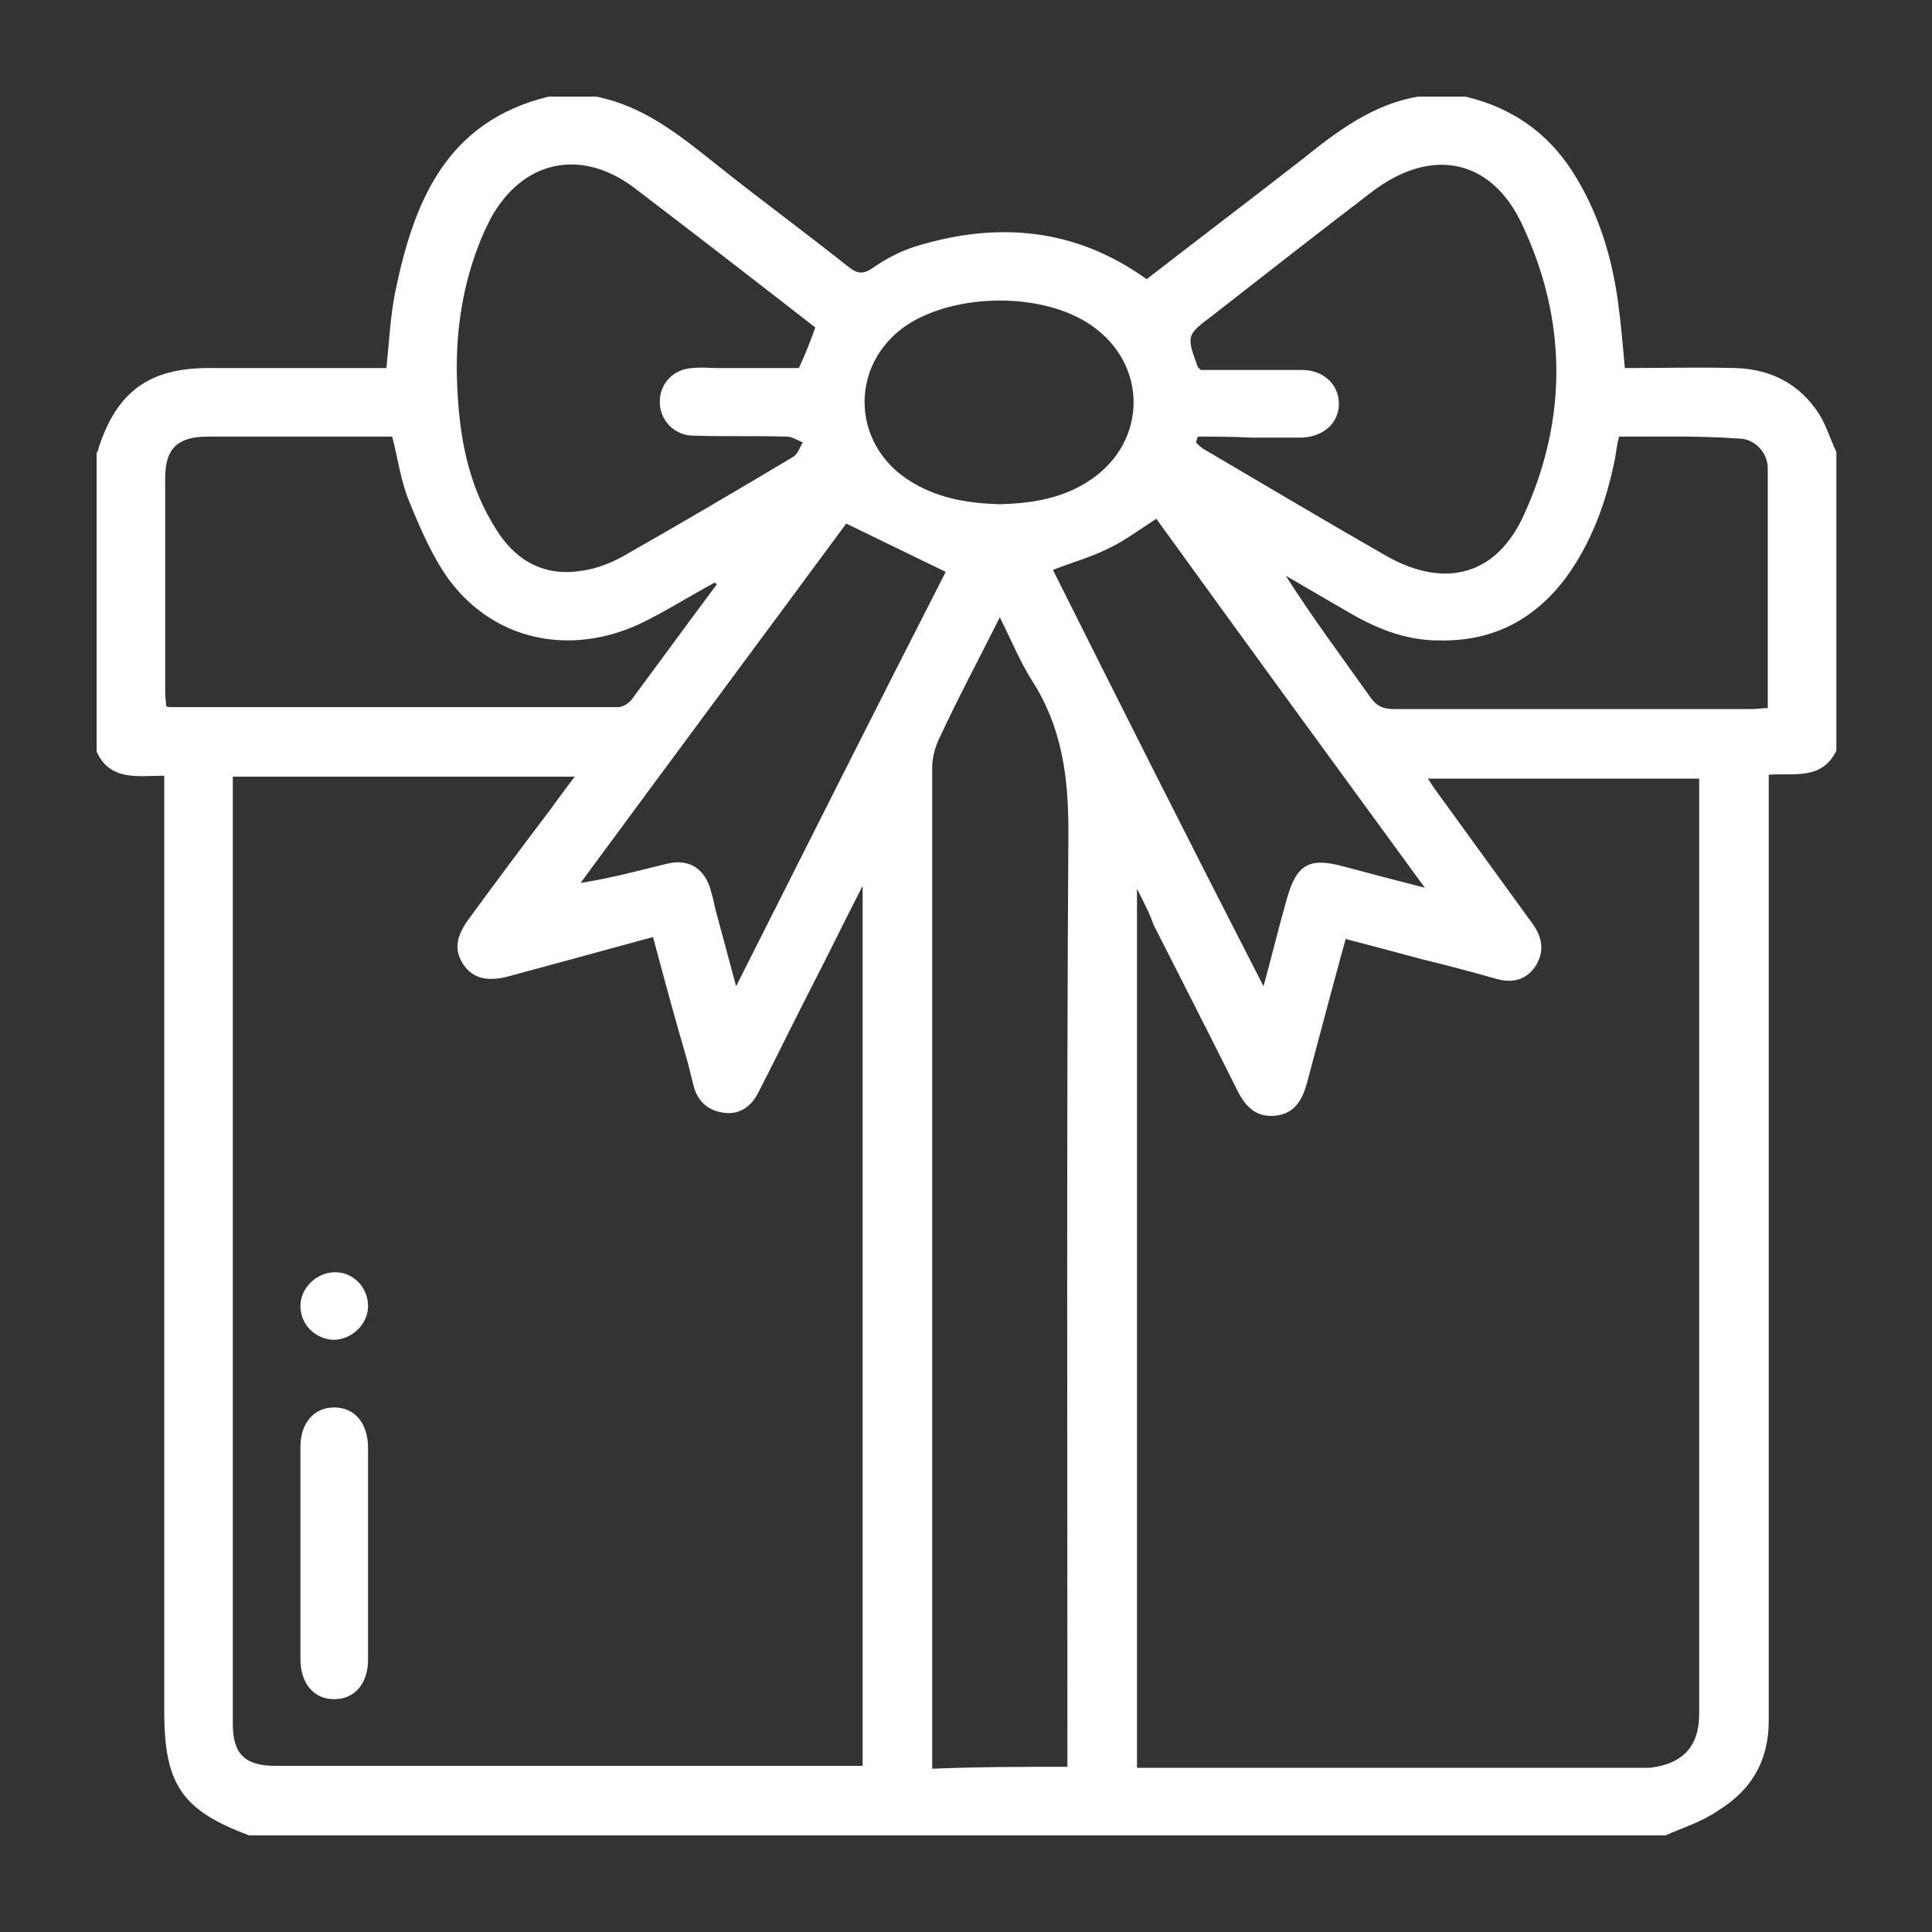 <?xml version="1.0" encoding="utf-8"?>
<!-- Generator: Adobe Illustrator 24.0.2, SVG Export Plug-In . SVG Version: 6.00 Build 0)  -->
<svg version="1.1" id="Capa_1" xmlns="http://www.w3.org/2000/svg" xmlns:xlink="http://www.w3.org/1999/xlink" x="0px" y="0px"
	 viewBox="0 0 200 200" style="enable-background:new 0 0 200 200;" xml:space="preserve">
<rect x="0" y="0" width="200" height="200" fill="#333333" stroke="none"/>
<style type="text/css">
	.st0{fill:#FFFFFF;}
</style>
<g>
	<path class="st0" d="M172.4,190c-48.9,0-97.7,0-146.6,0c-7-2.6-8.8-5.3-8.8-12.9c0-31.5,0-63,0-94.6c0-0.7,0-1.4,0-2.2
		c-2.7,0-5.6,0.6-7-2.5c0-10.3,0-20.6,0-30.9c0.1-0.2,0.2-0.3,0.2-0.5c1.9-5.9,5.3-8.3,11.4-8.3c5.6,0,11.1,0,16.7,0
		c0.6,0,1.2,0,1.7,0c0.3-2.8,0.4-5.3,0.9-7.8C42.8,21,46.1,12.6,56.8,10c1.6,0,3.3,0,4.9,0c5.1,1,8.9,4.2,12.8,7.3
		c4.4,3.5,8.9,6.8,13.3,10.3c1,0.8,1.6,0.8,2.6,0.1c1.3-0.9,2.8-1.7,4.4-2.2c8.5-2.6,16.5-1.9,23.9,3.4c5.3-4.1,10.7-8.2,16.1-12.4
		c3.6-2.9,7.3-5.7,12-6.5c1.6,0,3.3,0,4.9,0c5.1,1.2,9,4.1,11.6,8.6c2.3,3.9,3.6,8.2,4.2,12.7c0.3,2.2,0.5,4.5,0.7,6.8
		c3.9,0,7.6-0.1,11.4,0c3.8,0.1,6.8,1.7,8.8,4.9c0.7,1.2,1.1,2.5,1.7,3.8c0,10.3,0,20.6,0,30.9c-1.5,3.1-4.4,2.3-7,2.5
		c0,0.9,0,1.6,0,2.3c0,31.9,0,63.7,0,95.6c0,4.2-1.8,7.2-5.2,9.3C176.2,188.6,174.2,189.2,172.4,190z M67.6,97
		c-5.1,1.4-9.9,2.7-14.7,4c-2.4,0.7-3.9,0.3-4.9-1.1c-1-1.5-0.9-2.9,0.7-5c2.7-3.7,5.4-7.3,8.2-11c0.8-1.1,1.6-2.2,2.6-3.5
		c-12,0-23.6,0-35.4,0c0,0.5,0,0.9,0,1.3c0,32.3,0,64.6,0,96.8c0,3.1,1.3,4.3,4.4,4.3c19.7,0,39.5,0,59.2,0c0.6,0,1.1,0,1.6,0
		c0-30.4,0-60.5,0-91.1c-1.9,3.7-3.5,7-5.2,10.3c-1.9,3.7-3.7,7.4-5.6,11.1c-0.7,1.4-1.9,2.3-3.5,2.1c-1.7-0.2-2.8-1.2-3.2-2.8
		c-0.2-0.8-0.4-1.6-0.6-2.4C70,105.9,68.8,101.5,67.6,97z M117.7,92c0,30.6,0,60.8,0,91c0.5,0,0.9,0,1.3,0c16.9,0,33.7,0,50.6,0
		c0.4,0,0.8,0,1.2,0c3.4-0.4,5.1-2.2,5.1-5.6c0-31.6,0-63.1,0-94.7c0-0.7,0-1.5,0-2.1c-9.5,0-18.7,0-28.1,0c0.3,0.4,0.4,0.6,0.6,0.9
		c3.4,4.7,6.9,9.5,10.3,14.2c1,1.4,1.2,2.9,0.2,4.4c-1,1.4-2.4,1.7-4.1,1.2c-2.5-0.7-5.1-1.4-7.6-2c-2.6-0.7-5.2-1.4-7.9-2.1
		c-1.4,5.1-2.7,10-4,14.9c-0.5,1.8-1.3,3.2-3.3,3.4c-2,0.2-3.1-1-3.9-2.6c-2.9-5.8-5.8-11.5-8.7-17.2C119,94.5,118.4,93.4,117.7,92z
		 M110.5,182.9c0-0.8,0-1.5,0-2.2c0-31.6-0.1-63.1,0.1-94.7c0-5.7-0.7-10.8-3.8-15.6c-1.2-1.9-2.1-4.1-3.3-6.5
		c-2.2,4.4-4.3,8.3-6.2,12.4c-0.5,1-0.8,2.1-0.8,3.2c0,33.9,0,67.7,0,101.6c0,0.6,0,1.3,0,2C101.2,182.9,105.8,182.9,110.5,182.9z
		 M124,45.2c-0.1,0.2-0.1,0.4-0.2,0.6c0.3,0.3,0.6,0.6,1,0.8c6.3,3.7,12.5,7.4,18.8,11c6.1,3.4,11.4,1.9,14.2-4.4
		c4.5-9.9,4.4-20.1-0.2-29.9c-3.2-6.9-9.4-8.1-15.5-3.5c-5.5,4.2-11,8.5-16.5,12.8c-2.8,2.1-2.8,2.1-1.6,5.4c0,0,0.1,0.1,0.3,0.3
		c3.4,0,6.9,0,10.5,0c2.2,0,3.8,1.5,3.8,3.5c0,2-1.6,3.4-3.8,3.5c-1.8,0-3.5,0-5.3,0C127.7,45.2,125.9,45.2,124,45.2z M84.4,33.9
		c-6.3-4.9-12.5-9.7-18.8-14.5c-5.5-4.1-11.5-2.8-14.8,3.2c-0.4,0.8-0.8,1.6-1.1,2.4c-2.1,5.2-2.7,10.7-2.3,16.2
		c0.3,4.8,1.3,9.4,3.9,13.5c2,3.3,5,5,8.8,4.4c1.7-0.2,3.4-0.9,4.9-1.8c5.8-3.3,11.4-6.6,17.1-10c0.5-0.3,0.7-1,1-1.5
		c-0.5-0.2-1.1-0.6-1.6-0.6c-3.2-0.1-6.4,0-9.7-0.1c-2,0-3.5-1.6-3.5-3.5c0-1.9,1.4-3.4,3.4-3.5c0.9-0.1,1.8,0,2.6,0
		c2.8,0,5.7,0,8.4,0C83.4,36.6,83.9,35.3,84.4,33.9z M74.2,60.5c-0.1-0.1-0.1-0.1-0.2-0.2c-2.6,1.4-5.1,3-7.8,4.3
		C58.8,68,51,66.2,46.4,59.9c-1.7-2.4-2.9-5.2-4-7.9c-0.9-2.1-1.2-4.5-1.8-6.8c-6.4,0-12.7,0-19.1,0c-3.1,0-4.4,1.2-4.4,4.3
		c0,7.4,0,14.9,0,22.3c0,0.4,0.1,0.9,0.1,1.3c0.2,0.1,0.3,0.1,0.4,0.1c15.5,0,30.9,0,46.4,0c0.5,0,1.1-0.4,1.4-0.8
		C68.3,68.5,71.2,64.5,74.2,60.5z M167.6,45.2c-0.2,0.8-0.3,1.5-0.4,2.2c-0.9,4.5-2.4,8.7-5.1,12.4c-3.3,4.4-7.6,6.6-13.1,6.5
		c-3.6,0-6.7-1.3-9.7-3.1c-2.1-1.2-4.1-2.4-6.2-3.6c2.8,4.4,5.8,8.4,8.7,12.5c0.6,0.9,1.3,1.3,2.4,1.3c12.4,0,24.8,0,37.2,0
		c0.5,0,1-0.1,1.6-0.1c0-8.4,0-16.6,0-24.8c0-1.7-1.4-3.1-3-3.1C175.8,45.1,171.7,45.2,167.6,45.2z M130.8,102.1
		c0.9-3.3,1.6-6.2,2.4-9c1-3.6,2.3-4.4,5.9-3.4c2.6,0.7,5.3,1.4,8.4,2.2c-9.5-13-18.7-25.6-27.8-38.2c-1.7,1.1-3.3,2.3-5,3.1
		c-1.8,0.9-3.7,1.4-5.7,2.2C116.1,73.2,123.3,87.5,130.8,102.1z M87.6,54.2c-9,12.2-18.3,24.7-27.5,37.2c3.2-0.5,6.1-1.3,9-2
		c2.1-0.5,3.7,0.4,4.4,2.5c0.2,0.7,0.4,1.4,0.5,2c0.7,2.6,1.4,5.2,2.2,8.2c7.4-14.7,14.6-29,21.7-42.9
		C94.4,57.5,91.1,55.9,87.6,54.2z M103.5,52.2c3.4-0.1,6.6-0.6,9.5-2.6c5.8-4,5.8-11.9,0-15.9c-5-3.5-14.1-3.4-19.2,0
		c-5.8,4-5.7,12,0.1,15.9C96.9,51.6,100.2,52.1,103.5,52.2z"/>
	<path class="st0" d="M38.1,160.9c0,3.6,0,7.2,0,10.9c0,2.5-1.4,4.1-3.5,4.1c-2.1,0-3.5-1.6-3.5-4.2c0-7.3,0-14.6,0-21.9
		c0-2.5,1.4-4.1,3.5-4.1c2.1,0,3.5,1.6,3.5,4.2C38.1,153.6,38.1,157.2,38.1,160.9z"/>
	<path class="st0" d="M38.1,135.2c0,1.9-1.7,3.5-3.6,3.5c-1.9-0.1-3.4-1.6-3.4-3.5c0-1.9,1.7-3.5,3.6-3.5
		C36.6,131.7,38.1,133.3,38.1,135.2z"/>
</g>
</svg>

